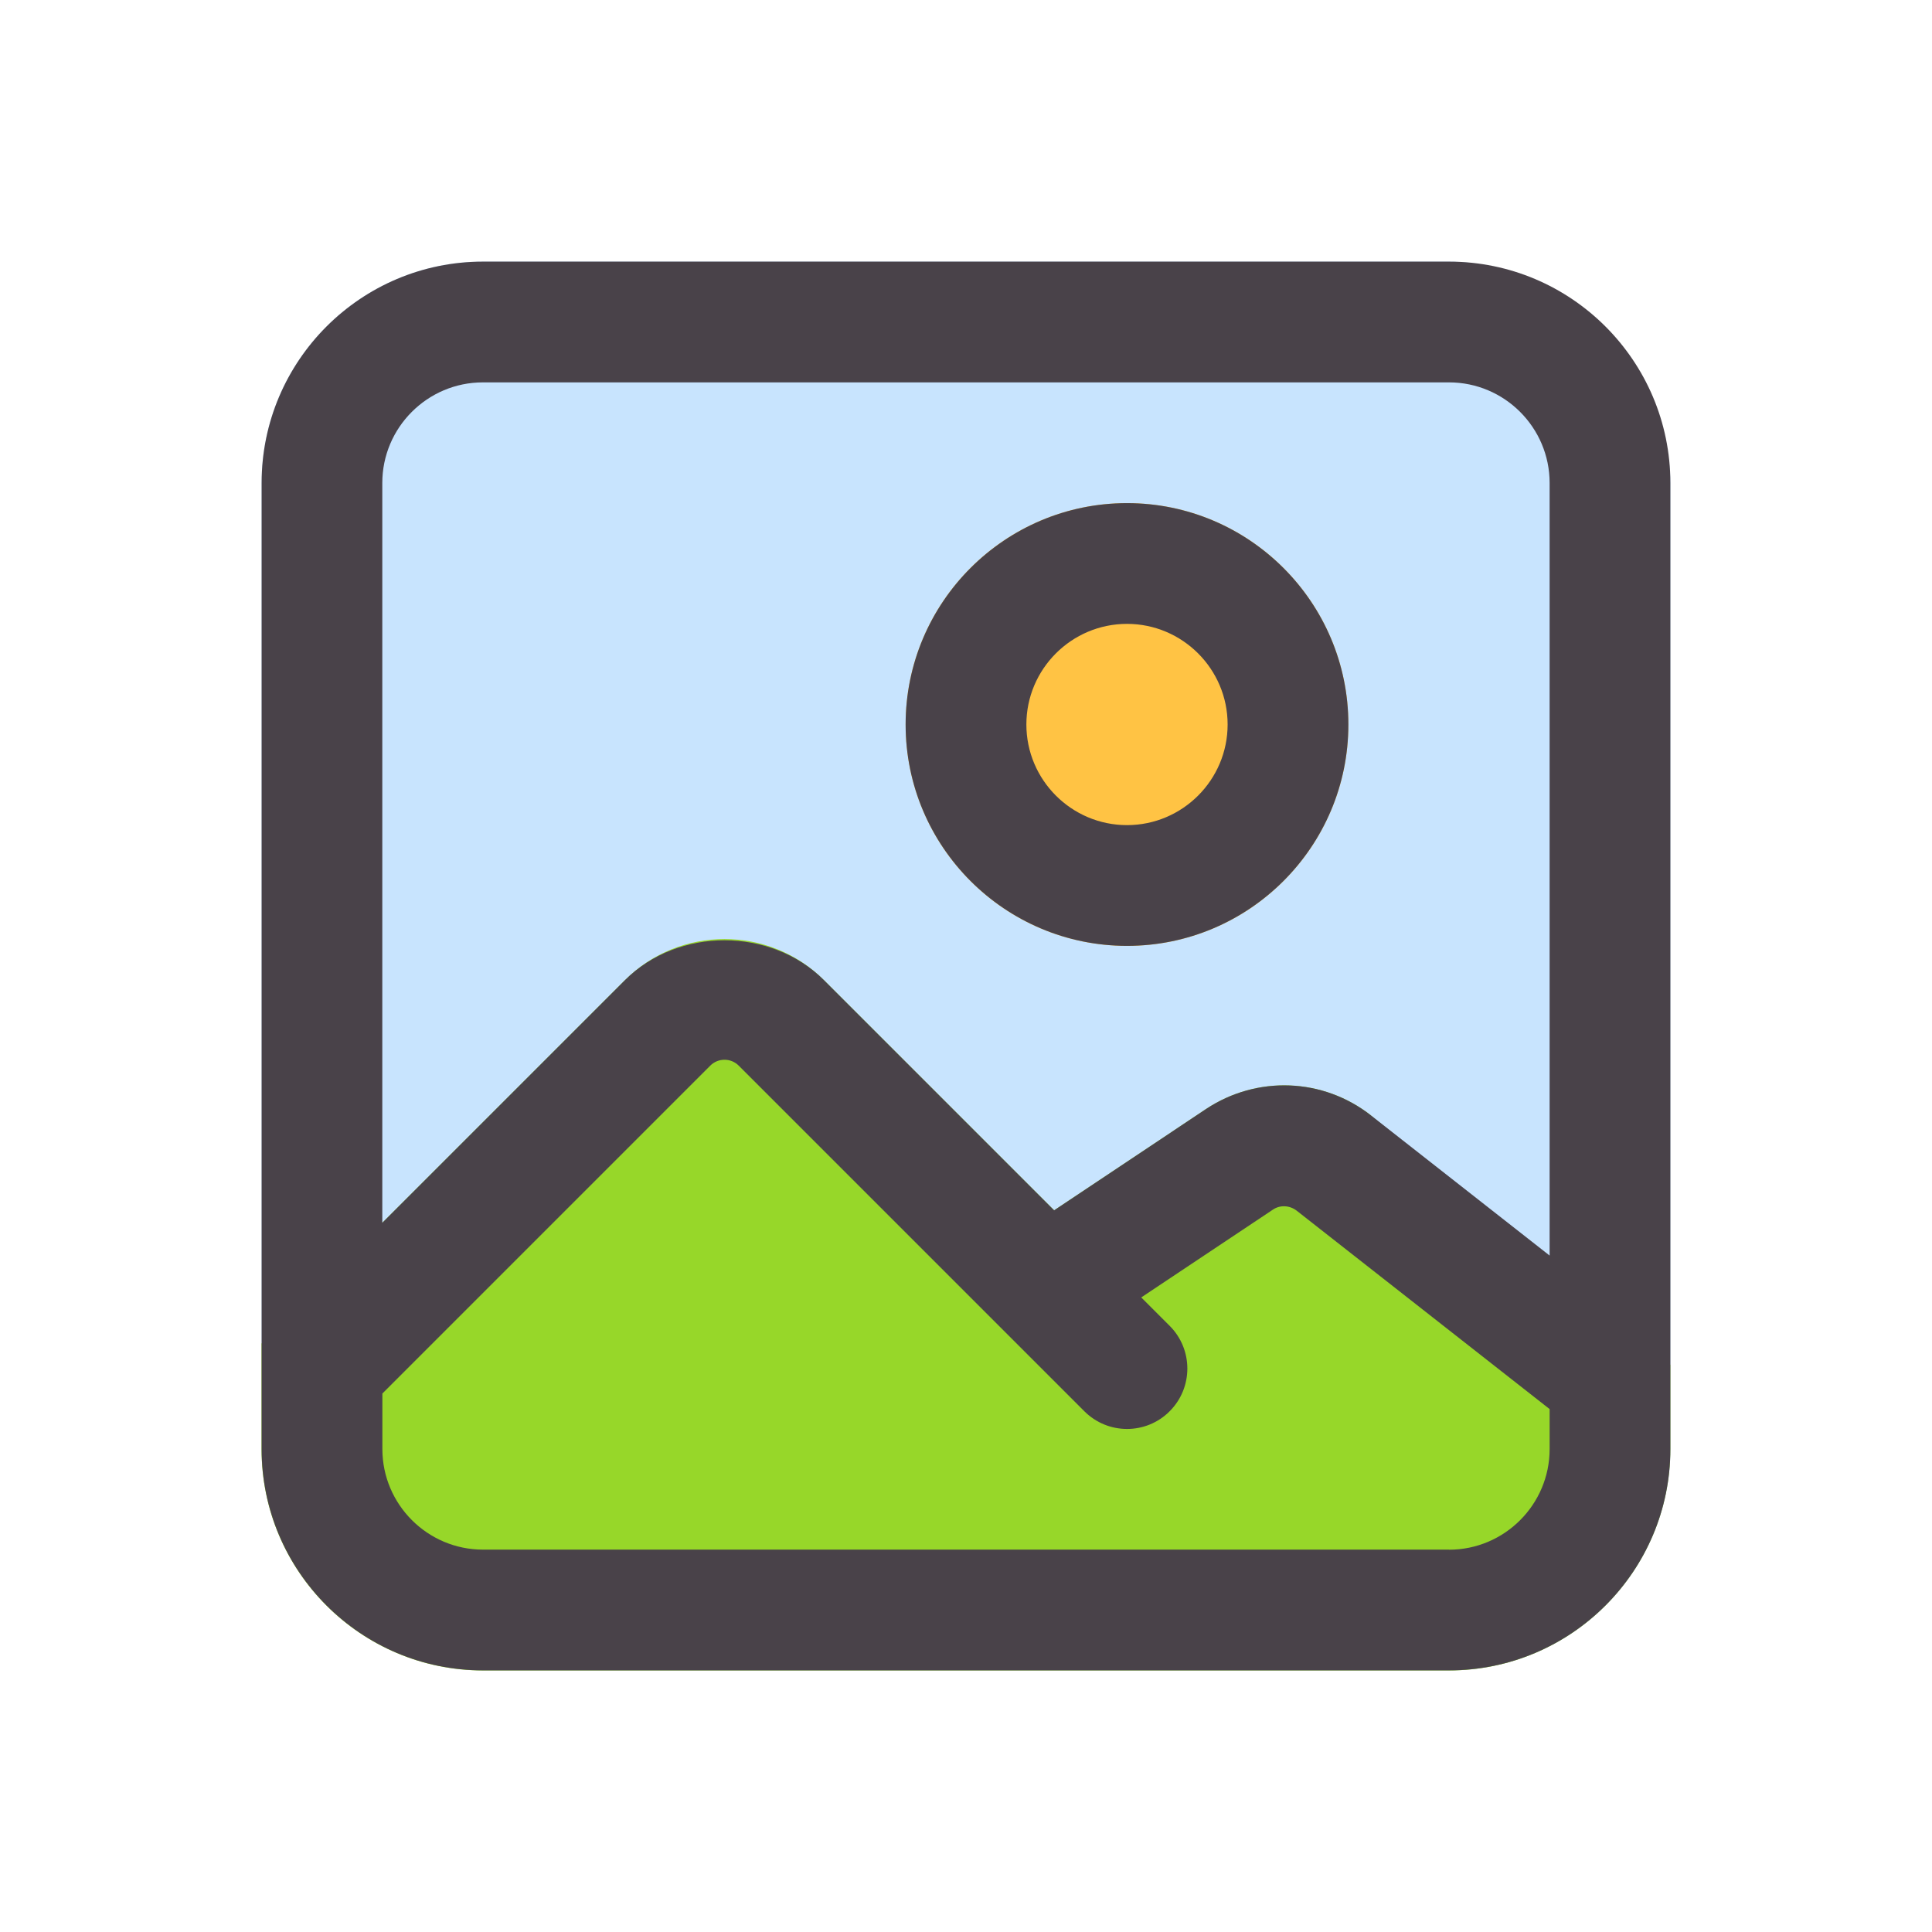 <svg xmlns="http://www.w3.org/2000/svg" viewBox="0 0 24 24" id="picture"><rect width="17.5" height="17.5" x="3.25" y="3.25" fill="#c8e4fe" rx="2.75" ry="2.75"></rect><path fill="#97d729" d="m17.032,13.857c-.596-.469-1.42-.499-2.051-.08l-1.886,1.258-2.858-2.858c-.682-.682-1.793-.682-2.475,0l-4.513,4.513v1.311c0,1.517,1.233,2.75,2.75,2.75h12c1.517,0,2.75-1.233,2.75-2.75v-1.046l-3.718-3.097Z"></path><circle cx="14" cy="9" r="2.75" fill="#ffc344"></circle><path fill="#494249" d="m18,3.25H6c-1.517,0-2.75,1.233-2.75,2.75v12c0,1.517,1.233,2.75,2.75,2.75h12c1.517,0,2.75-1.233,2.75-2.75V6c0-1.517-1.233-2.75-2.75-2.75Zm-12,1.5h12c.689,0,1.25.561,1.25,1.25v9.597l-2.218-1.74c-.596-.469-1.42-.499-2.051-.08l-1.886,1.258-2.858-2.858c-.66-.662-1.814-.662-2.475,0l-3.013,3.013V6c0-.689.561-1.25,1.25-1.25Zm12,14.5H6c-.689,0-1.25-.561-1.25-1.25v-.689l4.073-4.073c.098-.098.256-.098.354,0l4.293,4.293c.146.146.338.22.53.22s.384-.073.53-.22c.293-.293.293-.768,0-1.061l-.353-.353,1.636-1.091c.089-.06.206-.054.293.012l3.144,2.466v.497c0,.689-.561,1.25-1.25,1.25Z"></path><path fill="#494249" d="m14,11.75c1.517,0,2.75-1.233,2.75-2.75s-1.233-2.75-2.75-2.75-2.75,1.233-2.75,2.75,1.233,2.75,2.75,2.75Zm0-4c.689,0,1.25.561,1.25,1.25s-.561,1.25-1.25,1.25-1.25-.561-1.25-1.25.561-1.25,1.25-1.25Z"></path></svg>
